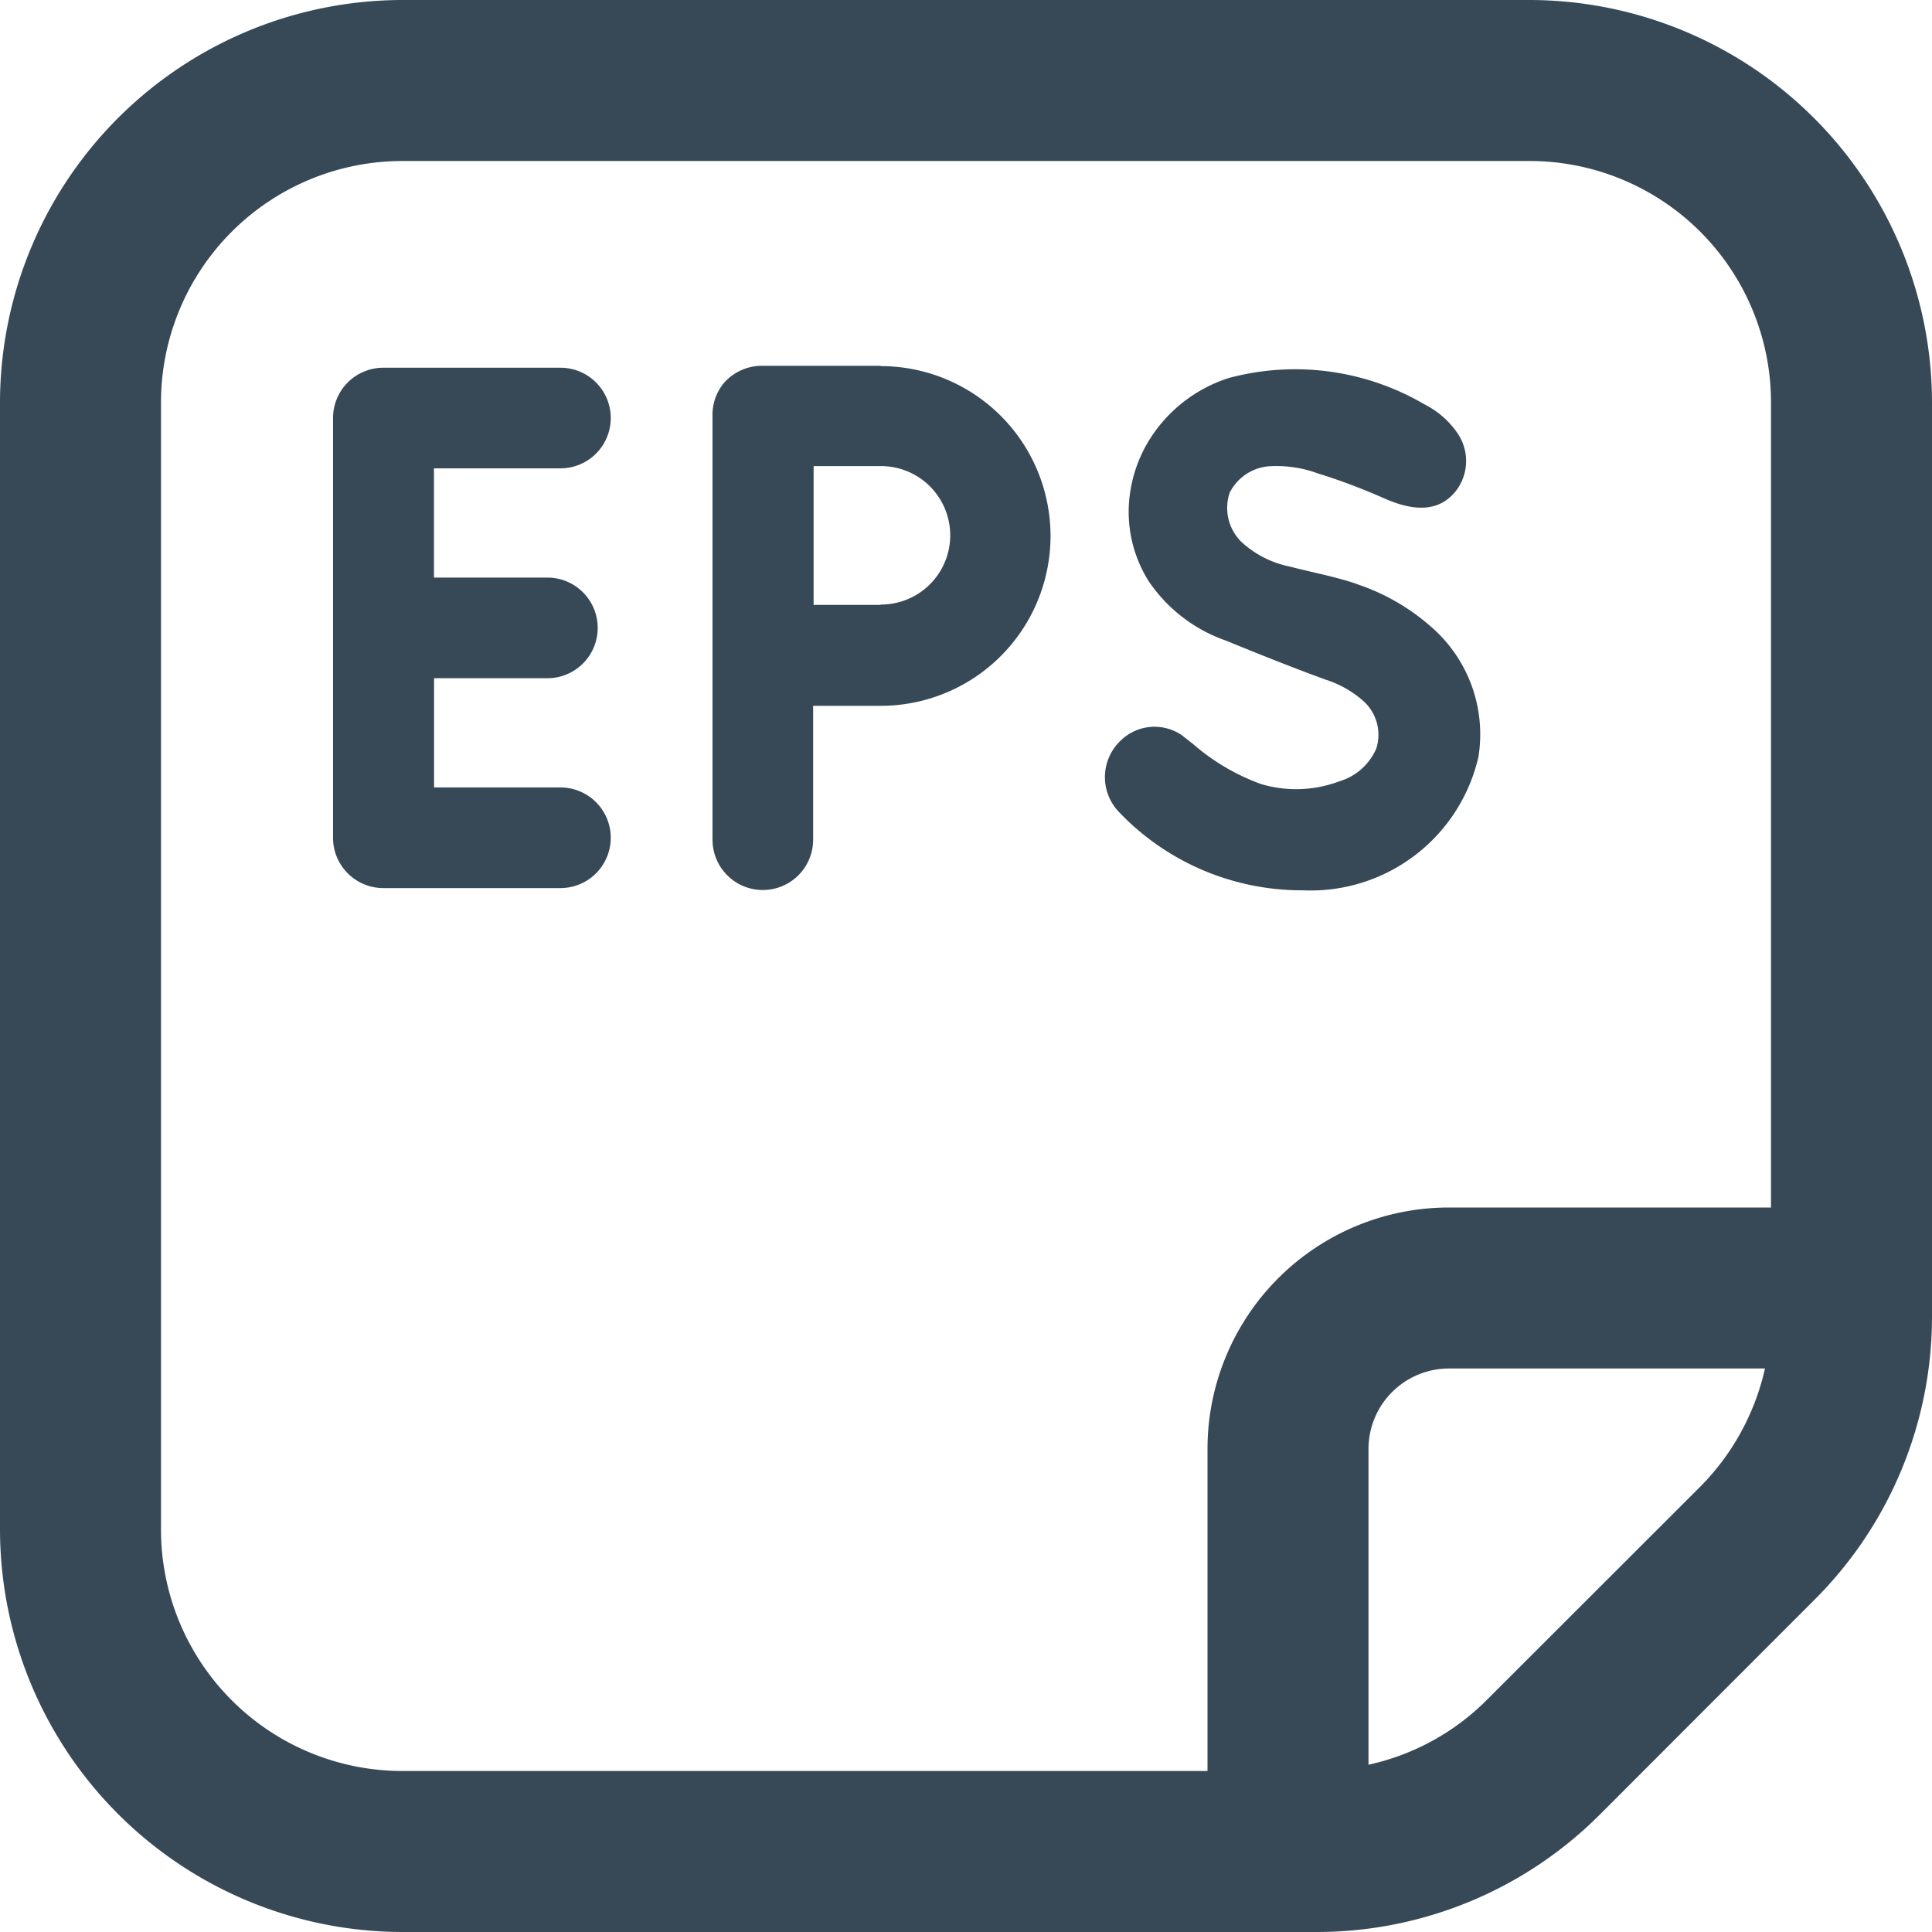 <svg xmlns="http://www.w3.org/2000/svg" width="24" height="24" fill="none" viewBox="0 0 24 24">
  <g clip-path="url(#a)">
    <path fill="#374957" d="M6.962 5.818a.625.625 0 0 0 0-1.25h-2.2a.625.625 0 0 0-.625.625v5.214c0 .345.28.625.625.625h2.2a.625.625 0 1 0 0-1.25h-1.57V8.425H6.8a.625.625 0 0 0 0-1.25H5.391V5.818h1.571Zm1.889-.649v5.262a.625.625 0 0 0 1.25 0V8.768h.839a2.11 2.11 0 0 0 0-4.22l-.001-.004H9.475a.63.63 0 0 0-.473.203.618.618 0 0 0-.151.422Zm2.088 2.345h-.832V5.79h.837a.86.86 0 1 1 0 1.72l-.005.004Z"/>
    <path fill="#374957" d="M19 0H5a5.006 5.006 0 0 0-5 5v14a5.006 5.006 0 0 0 5 5h11.343a4.968 4.968 0 0 0 3.536-1.464l2.656-2.658A4.968 4.968 0 0 0 24 16.343V5a5.006 5.006 0 0 0-5-5ZM2 19V5a3 3 0 0 1 3-3h14a3 3 0 0 1 3 3v10h-4a3 3 0 0 0-3 3v4H5a3 3 0 0 1-3-3Zm16.465 2.122a2.97 2.97 0 0 1-1.465.8V18a1 1 0 0 1 1-1h3.925a3.016 3.016 0 0 1-.8 1.464l-2.66 2.658Z"/>
    <path fill="#374957" d="M16.857 7.255c-.273-.093-.556-.144-.835-.217a1.253 1.253 0 0 1-.594-.3.59.59 0 0 1-.152-.618.6.6 0 0 1 .49-.328c.207-.012.414.018.608.09.279.086.552.19.819.308.295.13.64.206.879-.074a.61.61 0 0 0 .032-.737 1.089 1.089 0 0 0-.407-.355 3.179 3.179 0 0 0-2.426-.33 1.81 1.81 0 0 0-1.026.825 1.72 1.72 0 0 0-.207.605c-.056.383.027.773.234 1.1.233.342.57.6.96.735.41.168.818.331 1.233.483a1.3 1.3 0 0 1 .482.276.564.564 0 0 1 .15.58.723.723 0 0 1-.457.407c-.312.118-.654.13-.974.035a2.67 2.67 0 0 1-.848-.5c-.026-.02-.111-.085-.127-.1a.6.6 0 0 0-.76.051.625.625 0 0 0-.043.883c.596.634 1.43.99 2.3.986a2.138 2.138 0 0 0 2.178-1.66 1.767 1.767 0 0 0-.6-1.624 2.663 2.663 0 0 0-.91-.52Z"/>
  </g>
  <defs>
    <clipPath id="a">
      <path fill="#fff" d="M0 0h24v24H0z"/>
    </clipPath>
  </defs>
</svg>

